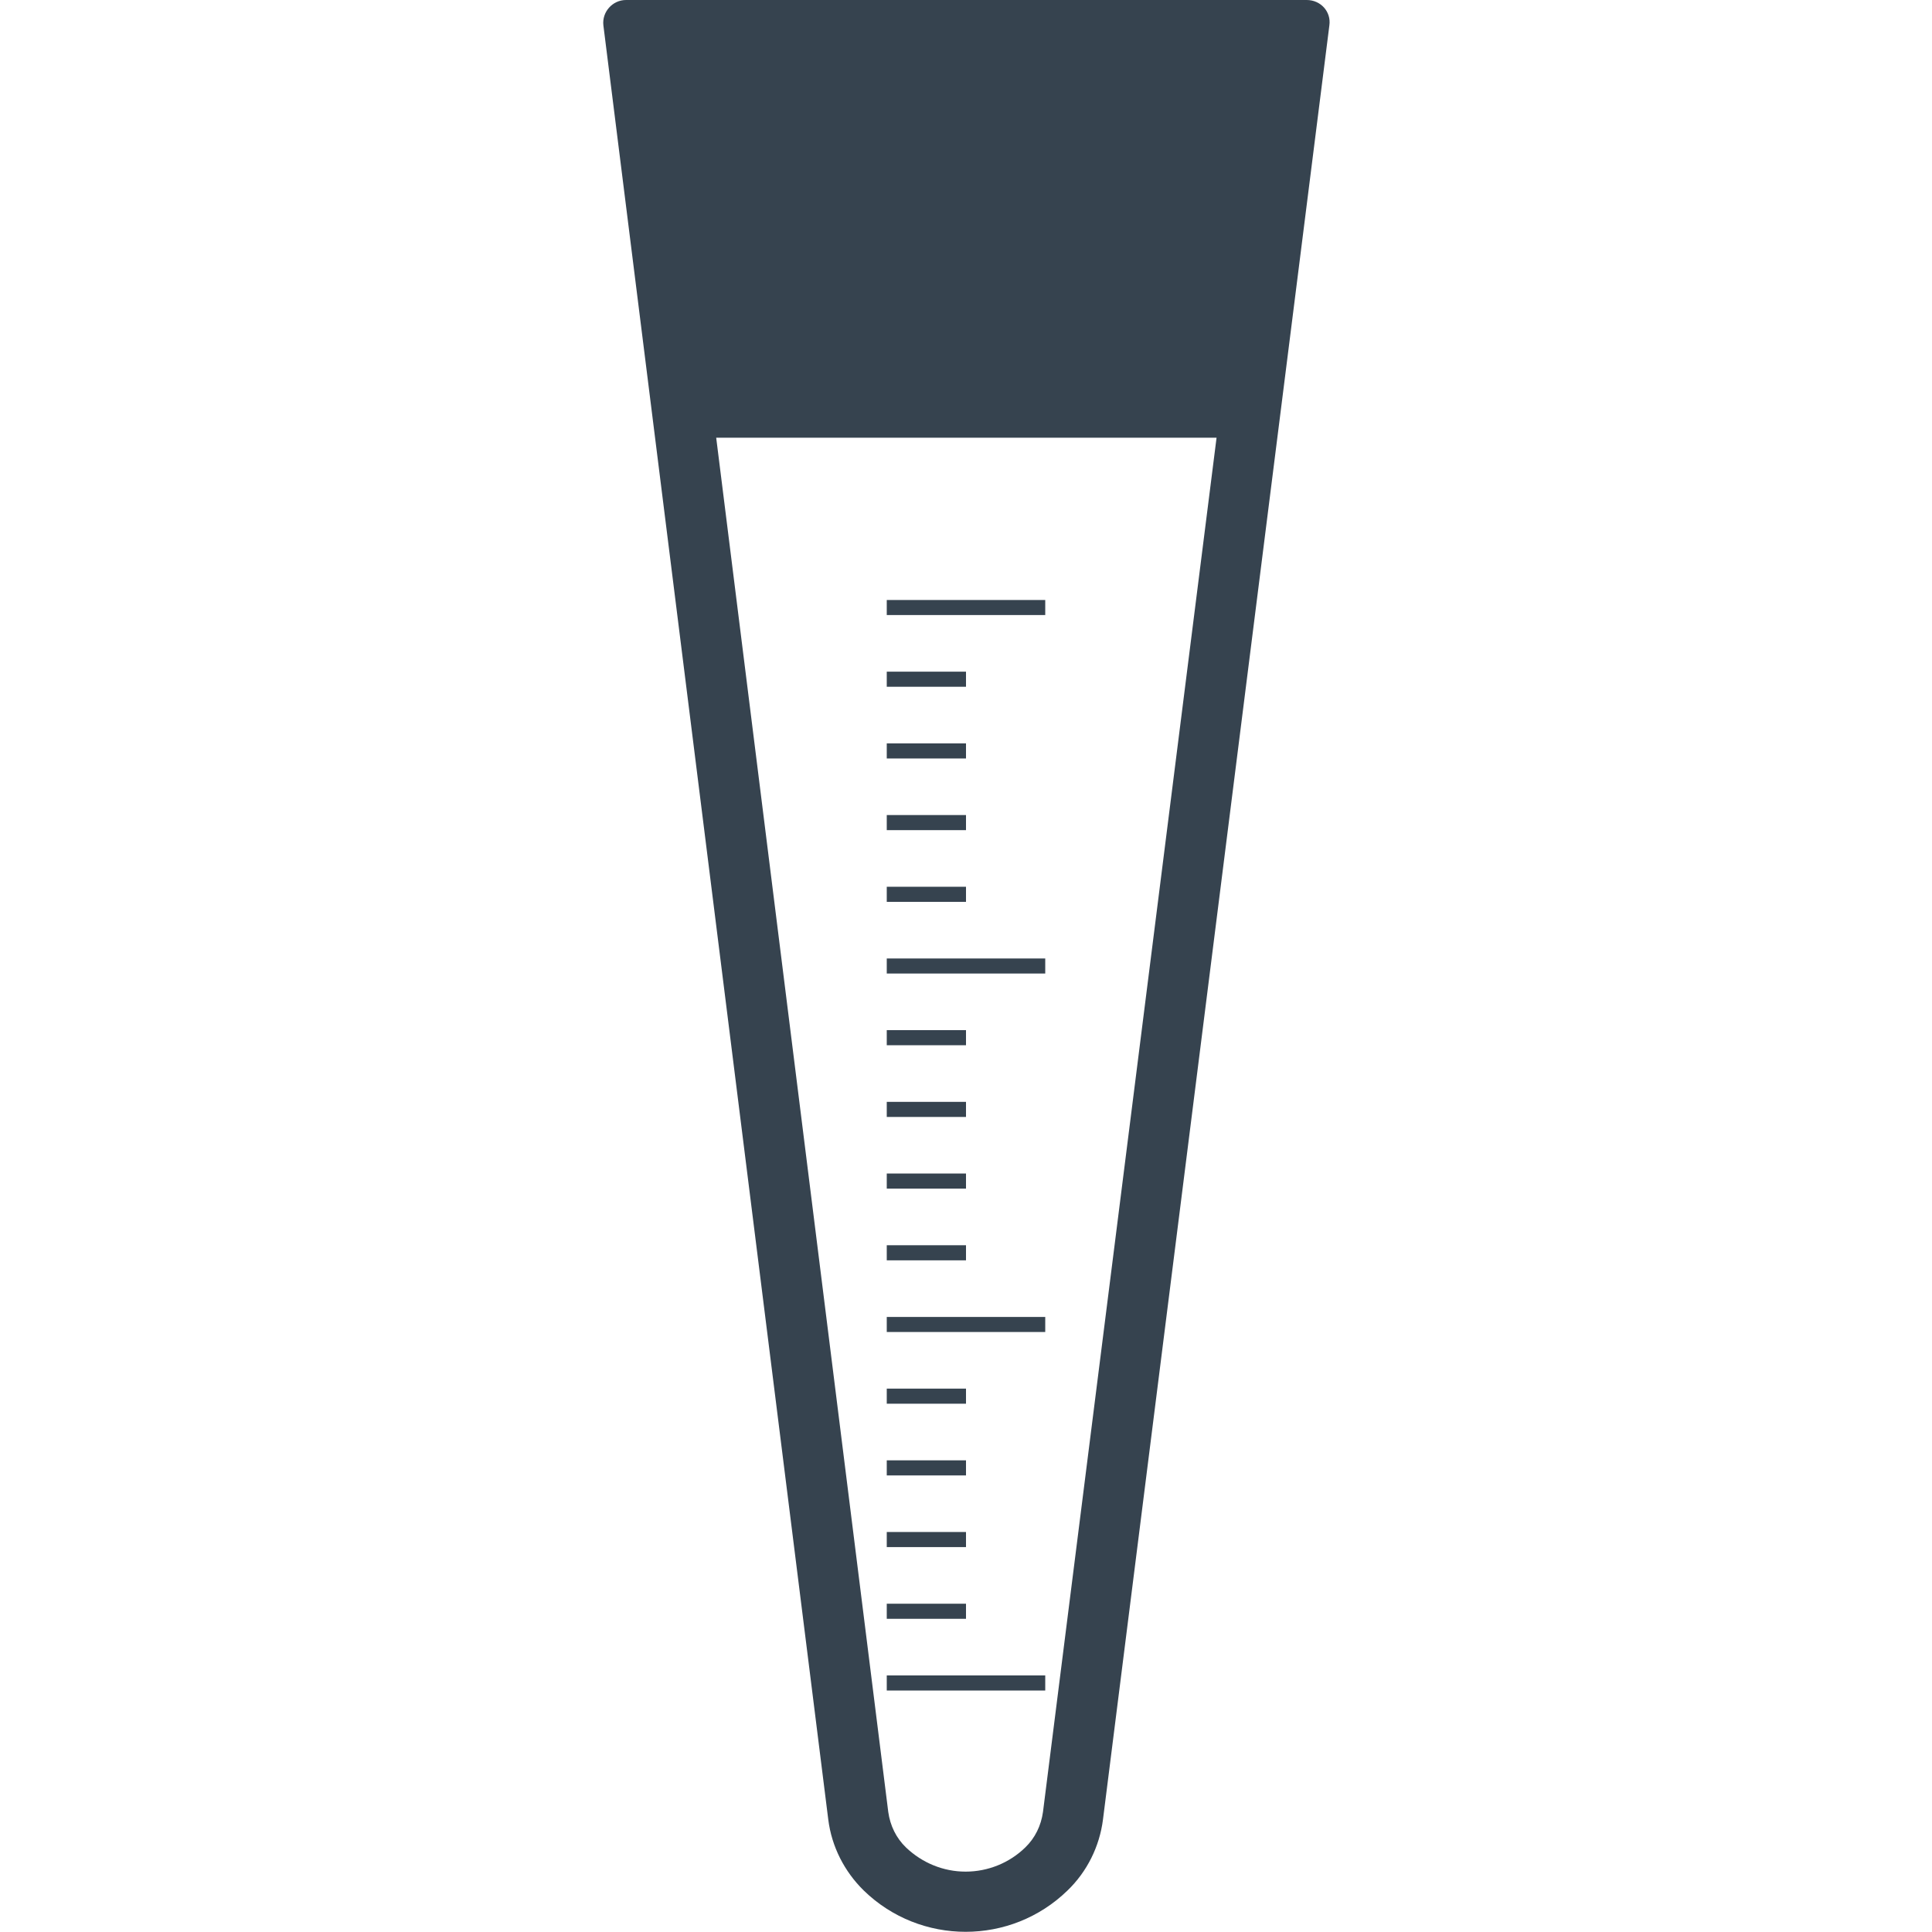 <svg xmlns="http://www.w3.org/2000/svg" viewBox="0 0 512 512" xml:space="preserve"><path d="M346.3 0H165.9c-3.6 0-6.4 3.2-6 6.7l59.6 475.5c.9 7.2 4.3 13.8 9.4 18.8 15 14.6 39 14.6 54 0 5.2-5 8.5-11.7 9.4-18.8l60-475.5c.5-3.6-2.3-6.7-6-6.7zm-69.9 480.2c-.5 3.6-2.1 6.9-4.7 9.4-4.2 4.1-9.9 6.4-15.8 6.4s-11.5-2.3-15.8-6.4c-2.6-2.5-4.2-5.8-4.7-9.4L189.8 116h132.6l-46 364.2zm.6-32.2h-42v-4h42v4zm0-99h-42v4h42v-4zm0-95h-42v4h42v-4zm0-95h-42v4h42v-4zm-21 266h-21v4h21v-4zm0-19h-21v4h21v-4zm0-19h-21v4h21v-4zm0-19h-21v4h21v-4zm0-38h-21v4h21v-4zm0-19h-21v4h21v-4zm0-19h-21v4h21v-4zm0-19h-21v4h21v-4zm0-38h-21v4h21v-4zm0-19h-21v4h21v-4zm0-19h-21v4h21v-4zm0-19h-21v4h21v-4z" fill="#36434f"/></svg>